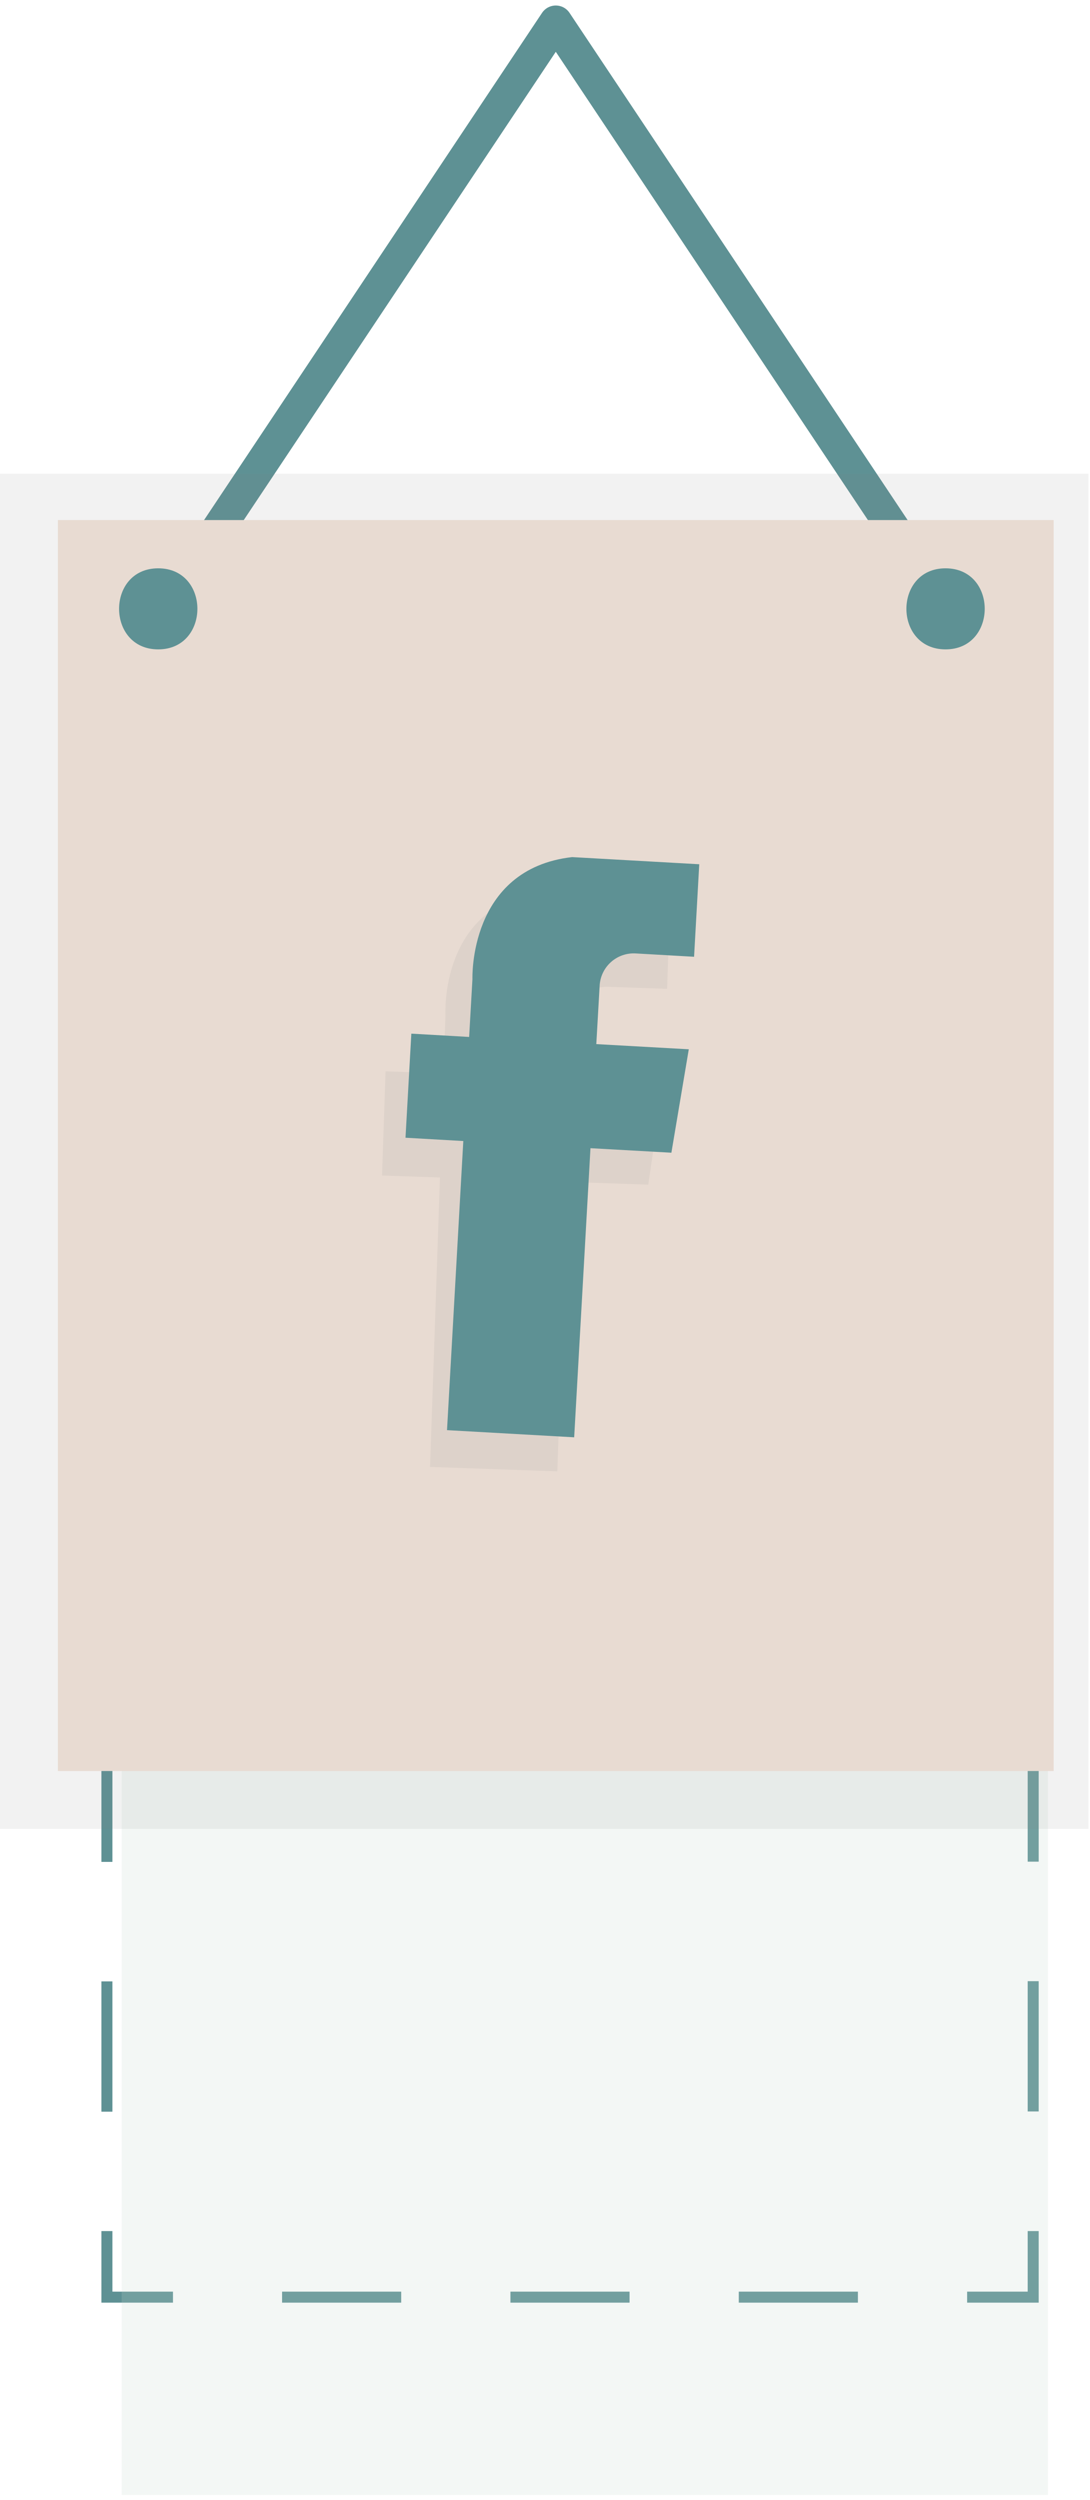 <svg width="99" height="227" viewBox="0 0 99 227" fill="none" xmlns="http://www.w3.org/2000/svg">
<g id="facebook">
<path id="Vector" d="M93.84 202.57V208.57H87.84" stroke="#5E9194" stroke-miterlimit="10"/>
<path id="Vector_2" d="M77.92 208.57H20.67" stroke="#5E9194" stroke-miterlimit="10" stroke-dasharray="10.82 9.92"/>
<path id="Vector_3" d="M15.71 208.57H9.71V202.57" stroke="#5E9194" stroke-miterlimit="10"/>
<path id="Vector_4" d="M9.71 191.73V106.42" stroke="#5E9194" stroke-miterlimit="10" stroke-dasharray="11.83 10.85"/>
<path id="Vector_5" d="M9.71 101V95H15.71" stroke="#64FFDA" stroke-miterlimit="10"/>
<path id="Vector_6" d="M25.62 95H82.88" stroke="#64FFDA" stroke-miterlimit="10" stroke-dasharray="10.82 9.92"/>
<path id="Vector_7" d="M87.84 95H93.84V101" stroke="#64FFDA" stroke-miterlimit="10"/>
<path id="Vector_8" d="M93.84 111.84V197.15" stroke="#5E9194" stroke-miterlimit="10" stroke-dasharray="11.83 10.85"/>
<g id="Group 1">
<path id="Vector_9" opacity="0.2" d="M95.18 112.95H11.05V226.53H95.18V112.95Z" fill="#C6D8CF"/>
<path id="Vector_10" d="M14.73 55.63L50.48 2L86.24 55.63" stroke="#5E9194" stroke-width="3" stroke-linecap="round" stroke-linejoin="round"/>
<path id="Vector_11" d="M98.86 43.01H0V166.05H98.86V43.01Z" fill="url(#paint0_linear)"/>
<path id="Vector_12" d="M95.7 47.22H5.26V160.8H95.7V47.22Z" fill="#E8DBD2"/>
<path id="Vector_13" d="M14.37 51.6C9.63 51.6 9.63 58.96 14.37 58.96C19.11 58.96 19.12 51.6 14.37 51.6Z" fill="#5E9194"/>
<path id="Vector_14" d="M85.88 51.6C81.14 51.6 81.14 58.96 85.88 58.96C90.62 58.96 90.63 51.6 85.88 51.6Z" fill="#5E9194"/>
<path id="Vector_15" d="M52.03 92.59L51.85 97.85L60.26 98.14L58.88 107.56L51.52 107.31L50.62 133.59L39.06 133.19L39.96 106.91L34.7 106.73L35.02 97.27L40.28 97.45L40.46 92.19C40.46 92.19 39.86 82.19 49.27 80.92L60.88 81.37L60.59 89.78L55.33 89.6C54.916 89.573 54.5 89.629 54.108 89.766C53.715 89.903 53.355 90.117 53.047 90.396C52.739 90.675 52.49 91.013 52.316 91.39C52.141 91.767 52.044 92.175 52.03 92.59V92.59Z" fill="url(#paint1_linear)"/>
<path id="Vector_16" d="M54.46 89.55L54.16 94.8L62.56 95.27L60.98 104.66L53.63 104.25L52.15 130.5L40.6 129.85L42.08 103.6L36.83 103.3L37.36 93.85L42.61 94.15L42.91 88.9C42.91 88.9 42.53 78.9 51.96 77.82L63.51 78.47L63.04 86.87L57.79 86.57C57.374 86.539 56.956 86.592 56.561 86.726C56.166 86.86 55.802 87.073 55.491 87.351C55.18 87.629 54.928 87.968 54.751 88.346C54.574 88.723 54.475 89.133 54.46 89.55V89.55Z" fill="#5E9194"/>
</g>
</g>
<defs>
<linearGradient id="paint0_linear" x1="54876.2" y1="50624.8" x2="54876.2" y2="35485.9" gradientUnits="userSpaceOnUse">
<stop stop-color="#808080" stop-opacity="0.25"/>
<stop offset="0.54" stop-color="#808080" stop-opacity="0.12"/>
<stop offset="1" stop-color="#808080" stop-opacity="0.1"/>
</linearGradient>
<linearGradient id="paint1_linear" x1="-8125.91" y1="52152.4" x2="-6424.84" y2="49826.5" gradientUnits="userSpaceOnUse">
<stop stop-color="#808080" stop-opacity="0.25"/>
<stop offset="0.54" stop-color="#808080" stop-opacity="0.12"/>
<stop offset="1" stop-color="#808080" stop-opacity="0.1"/>
</linearGradient>
</defs>
</svg>
